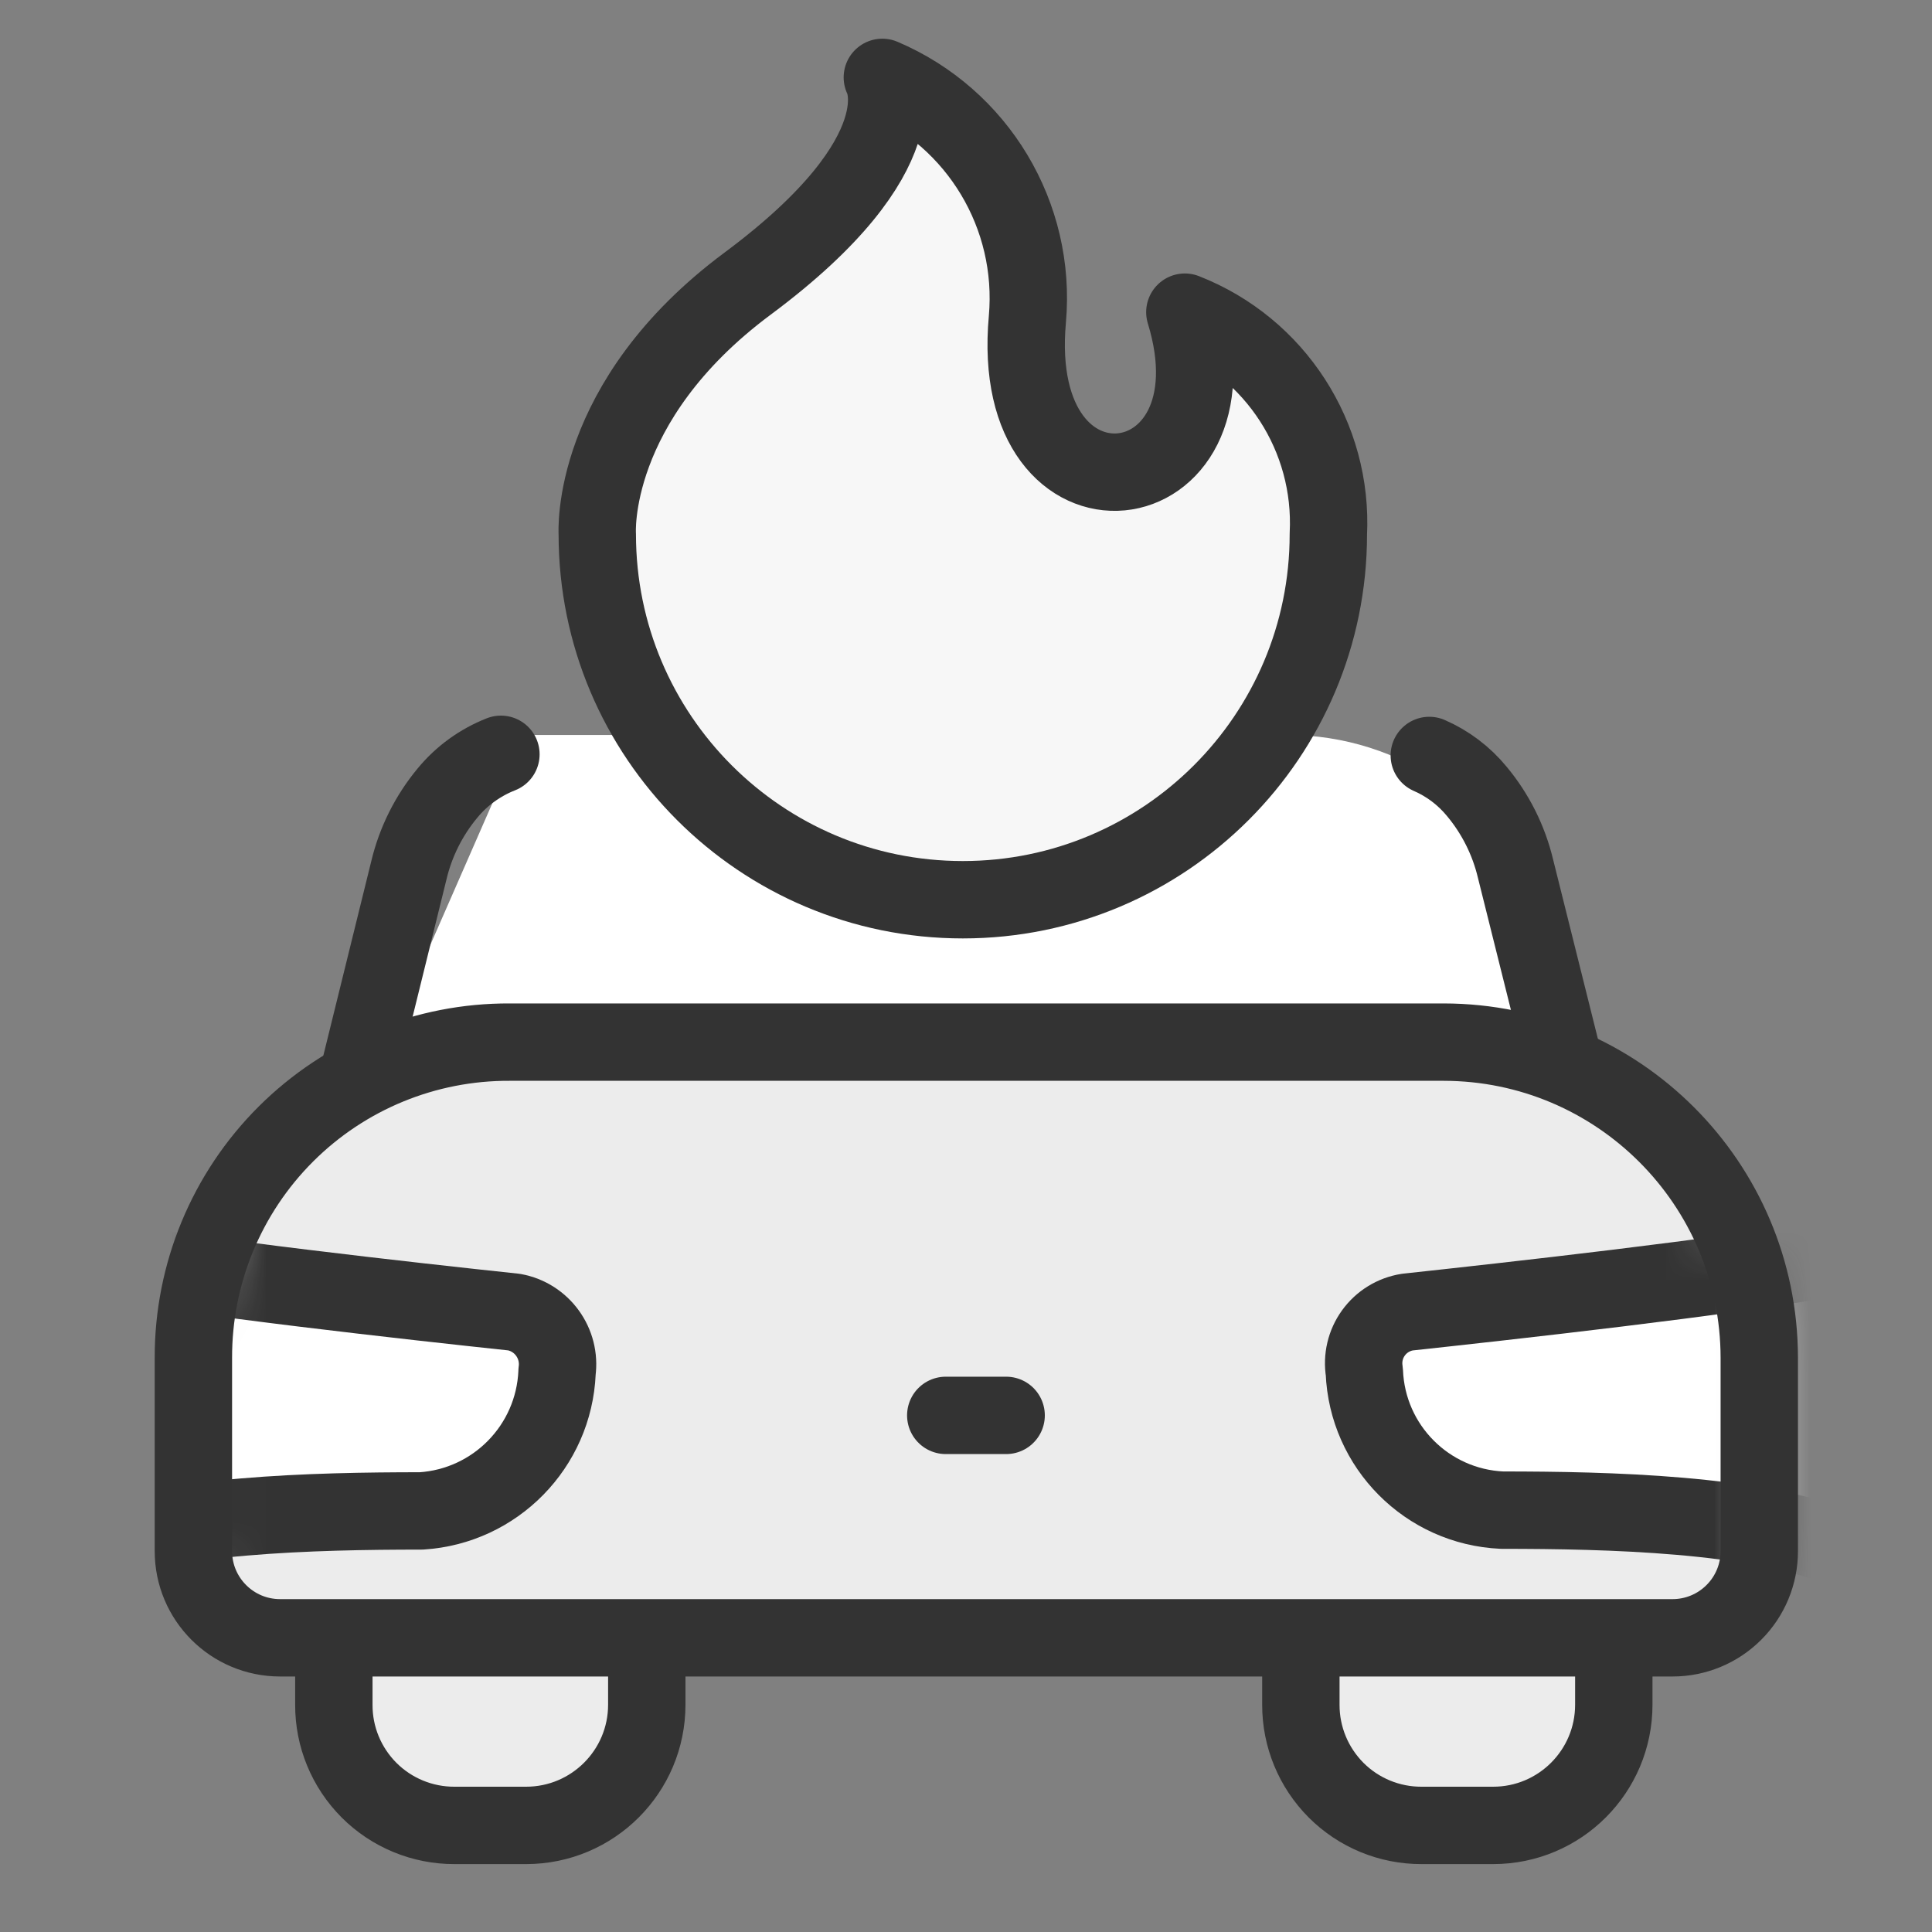 <svg width="40" height="40" viewBox="0 0 40 40" fill="none" xmlns="http://www.w3.org/2000/svg">
<rect x="0" y="0" width="40" height="40" fill="#808080" stroke="none"/>
<path d="M10.812 15.217L8.009 21.623H32.035L30.834 16.903L29.88 16.234C28.937 15.572 27.813 15.217 26.66 15.217H10.812Z" fill="white"/>
<path d="M10.371 15.617C9.941 15.786 9.56 16.061 9.266 16.418C8.879 16.883 8.605 17.431 8.465 18.02L7.12 23.474" stroke="#333333" stroke-width="1.602" stroke-linecap="round" stroke-linejoin="round"/>
<path d="M32.748 23.474L31.378 17.988C31.238 17.399 30.964 16.851 30.577 16.386C30.312 16.063 29.975 15.808 29.592 15.641" stroke="#333333" stroke-width="1.602" stroke-linecap="round" stroke-linejoin="round"/>
<path d="M6.912 33.012H13.391V35.294C13.391 36.674 12.272 37.793 10.892 37.793H9.41C8.747 37.795 8.11 37.533 7.641 37.064C7.172 36.594 6.909 35.958 6.912 35.294V33.012Z" fill="#ECECEC"/>
<path fill-rule="evenodd" clip-rule="evenodd" d="M6.912 33.012H13.391V35.294C13.391 36.674 12.272 37.793 10.892 37.793H9.41C8.747 37.795 8.11 37.533 7.641 37.064C7.172 36.594 6.909 35.958 6.912 35.294V33.012Z" stroke="#333333" stroke-width="1.602" stroke-linecap="round" stroke-linejoin="round"/>
<path d="M26.933 33.012H33.412V35.294C33.412 36.674 32.294 37.793 30.914 37.793H29.432C28.769 37.795 28.132 37.533 27.663 37.064C27.194 36.594 26.931 35.958 26.933 35.294V33.012Z" fill="#ECECEC"/>
<path fill-rule="evenodd" clip-rule="evenodd" d="M26.933 33.012H33.412V35.294C33.412 36.674 32.294 37.793 30.914 37.793H29.432C28.769 37.795 28.132 37.533 27.663 37.064C27.194 36.594 26.931 35.958 26.933 35.294V33.012Z" stroke="#333333" stroke-width="1.602" stroke-linecap="round" stroke-linejoin="round"/>
<path d="M10.556 21.576H29.889C33.496 21.58 36.419 24.503 36.424 28.111V32.115C36.424 32.591 36.235 33.047 35.898 33.383C35.562 33.72 35.105 33.909 34.63 33.909H5.798C4.808 33.909 4.004 33.106 4.004 32.115V28.111C4 26.373 4.689 24.706 5.919 23.479C7.149 22.252 8.818 21.567 10.556 21.576Z" fill="#ECECEC"/>
<mask id="mask0_11377_17458" style="mask-type:luminance" maskUnits="userSpaceOnUse" x="4" y="21" width="33" height="13">
<path fill-rule="evenodd" clip-rule="evenodd" d="M10.556 21.576H29.889C33.496 21.58 36.419 24.503 36.424 28.111V32.115C36.424 32.591 36.235 33.047 35.898 33.383C35.562 33.72 35.105 33.909 34.63 33.909H5.798C4.808 33.909 4.004 33.106 4.004 32.115V28.111C4 26.373 4.689 24.706 5.919 23.479C7.149 22.252 8.818 21.567 10.556 21.576Z" fill="white"/>
</mask>
<g mask="url(#mask0_11377_17458)">
<path d="M28.247 28.415C28.308 29.966 29.547 31.212 31.098 31.282C33.292 31.282 36.376 31.354 38.138 32.083C39.211 32.531 38.938 25.844 37.777 26.06C35.831 26.429 31.146 26.949 29.136 27.166C28.854 27.211 28.602 27.366 28.435 27.598C28.268 27.829 28.201 28.117 28.247 28.399V28.415Z" fill="white"/>
<path d="M37.777 26.06C35.831 26.429 31.146 26.949 29.136 27.166C28.854 27.211 28.602 27.366 28.435 27.598C28.268 27.829 28.201 28.117 28.247 28.399C28.308 29.95 29.547 31.196 31.098 31.266C33.292 31.266 36.376 31.338 38.138 32.067" stroke="#333333" stroke-width="1.602" stroke-linecap="round" stroke-linejoin="round"/>
<path d="M11.533 28.415C11.466 29.949 10.254 31.185 8.722 31.282C6.527 31.282 3.436 31.354 1.674 32.083C0.601 32.531 0.913 25.844 2.042 26.06C3.916 26.429 8.601 26.949 10.644 27.166C11.223 27.271 11.615 27.816 11.533 28.399V28.415Z" fill="white"/>
<path fill-rule="evenodd" clip-rule="evenodd" d="M11.533 28.415C11.466 29.949 10.254 31.185 8.722 31.282C6.527 31.282 3.436 31.354 1.674 32.083C0.601 32.531 0.913 25.844 2.042 26.06C3.916 26.429 8.601 26.949 10.644 27.166C11.223 27.271 11.615 27.816 11.533 28.399V28.415Z" stroke="#333333" stroke-width="1.602" stroke-linecap="round" stroke-linejoin="round"/>
</g>
<path fill-rule="evenodd" clip-rule="evenodd" d="M10.556 21.576H29.889C33.496 21.58 36.419 24.503 36.424 28.111V32.115C36.424 32.591 36.235 33.047 35.898 33.383C35.562 33.72 35.105 33.909 34.63 33.909H5.798C4.808 33.909 4.004 33.106 4.004 32.115V28.111C4 26.373 4.689 24.706 5.919 23.479C7.149 22.252 8.818 21.567 10.556 21.576V21.576Z" stroke="#333333" stroke-width="1.602" stroke-linecap="round" stroke-linejoin="round"/>
<path d="M19.581 29.304H20.831" stroke="#333333" stroke-width="1.602" stroke-linecap="round" stroke-linejoin="round"/>
<path d="M27.502 11.06C27.502 15.24 24.113 18.628 19.934 18.628C15.754 18.628 12.366 15.24 12.366 11.06C12.366 11.06 12.181 8.321 15.481 5.87C19.133 3.155 18.268 1.602 18.268 1.602C20.248 2.444 21.46 4.464 21.271 6.607C20.855 11.164 25.78 10.531 24.531 6.463C26.406 7.197 27.603 9.048 27.502 11.06Z" fill="#F7F7F7" stroke="#333333" stroke-width="1.602" stroke-linecap="round" stroke-linejoin="round"/>
</svg>
